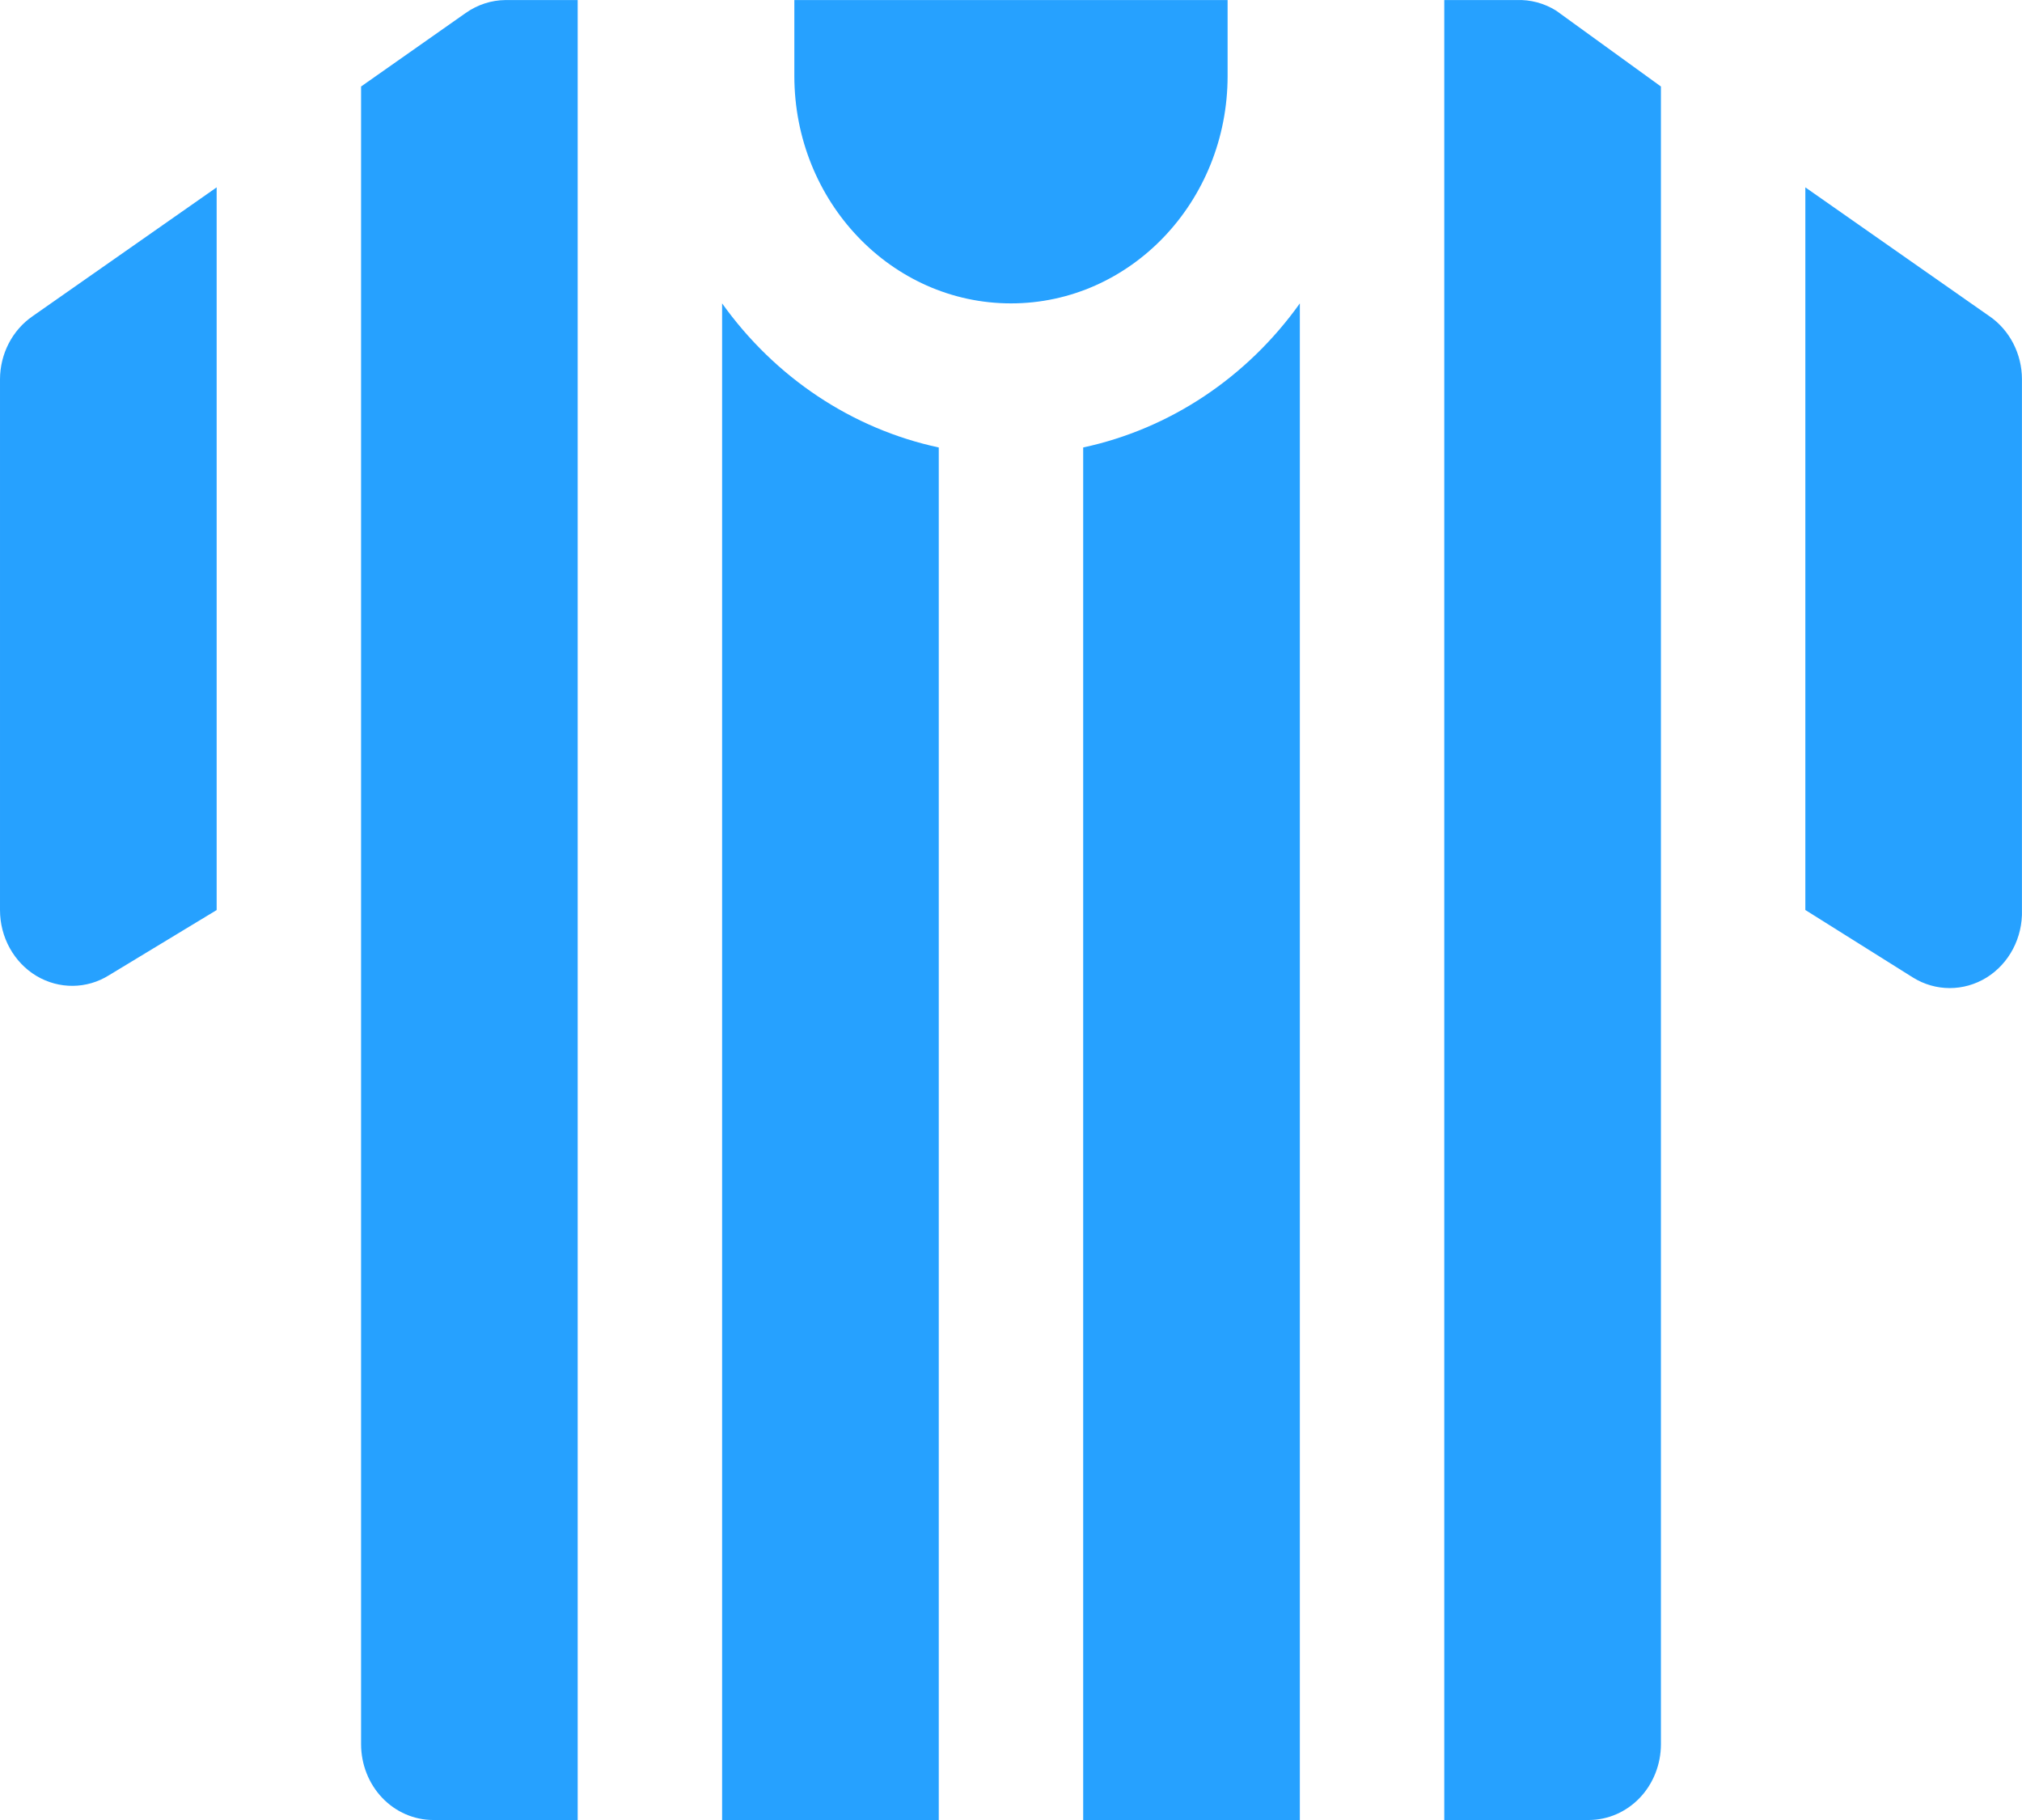 <?xml version="1.0" encoding="UTF-8"?>
<svg width="40px" height="36px" viewBox="0 0 40 36" version="1.1" xmlns="http://www.w3.org/2000/svg" xmlns:xlink="http://www.w3.org/1999/xlink">
    <title>Referee Icon</title>
    <g id="Approved-Screens" stroke="none" stroke-width="1" fill="none" fill-rule="evenodd">
        <g id="Affiliate-Admin-Dashboard-|-EVENTS-|-Congrats-on-publishing-screen" transform="translate(-789, -358)" fill="#26A1FF" fill-rule="nonzero">
            <g id="Group-5" transform="translate(744.5, 358)">
                <g id="Referee-Icon" transform="translate(44.5, 0)">
                    <path d="M20,6.001 C17.634,6.001 15.714,3.985 15.714,1.501 L15.714,0.001 L24.285,0.001 L24.285,1.501 C24.285,3.985 22.366,6.001 20,6.001 Z M4.57133538e-05,7.501 L4.57133538e-05,18.001 C4.57133538e-05,18.539 0.275,19.037 0.721,19.304 C1.168,19.57 1.716,19.566 2.157,19.29 L4.286,18.001 L4.286,3.706 L0.643,6.256 C0.243,6.532 0.002,6.999 0,7.501 L4.57133538e-05,7.501 Z M9.214,0.256 L7.143,1.711 L7.143,34.5 C7.143,34.897 7.293,35.28 7.561,35.561 C7.828,35.842 8.193,36 8.571,36 L11.428,36 L11.428,0.001 L10,0.001 C9.719,0.003 9.446,0.093 9.214,0.256 L9.214,0.256 Z M14.285,6.001 L14.285,36 L18.571,36 L18.571,8.851 C16.859,8.484 15.334,7.469 14.285,6.001 L14.285,6.001 Z M21.428,8.851 L21.428,36 L25.714,36 L25.714,6.001 C24.666,7.469 23.141,8.483 21.428,8.851 L21.428,8.851 Z M29.999,0.001 L28.571,0.001 L28.571,36 L31.428,36 C31.807,36 32.171,35.842 32.439,35.561 C32.707,35.28 32.857,34.897 32.857,34.5 L32.857,1.711 L30.785,0.211 C30.548,0.063 30.274,-0.01 29.999,0.001 L29.999,0.001 Z M39.357,6.256 L35.714,3.706 L35.714,18 L37.842,19.335 C38.29,19.614 38.848,19.614 39.298,19.337 C39.746,19.059 40.015,18.548 39.999,18 L39.999,7.5 C39.998,6.998 39.756,6.531 39.357,6.255 L39.357,6.256 Z" id="Shape"></path>
                </g>
            </g>
        </g>
    </g>
</svg>